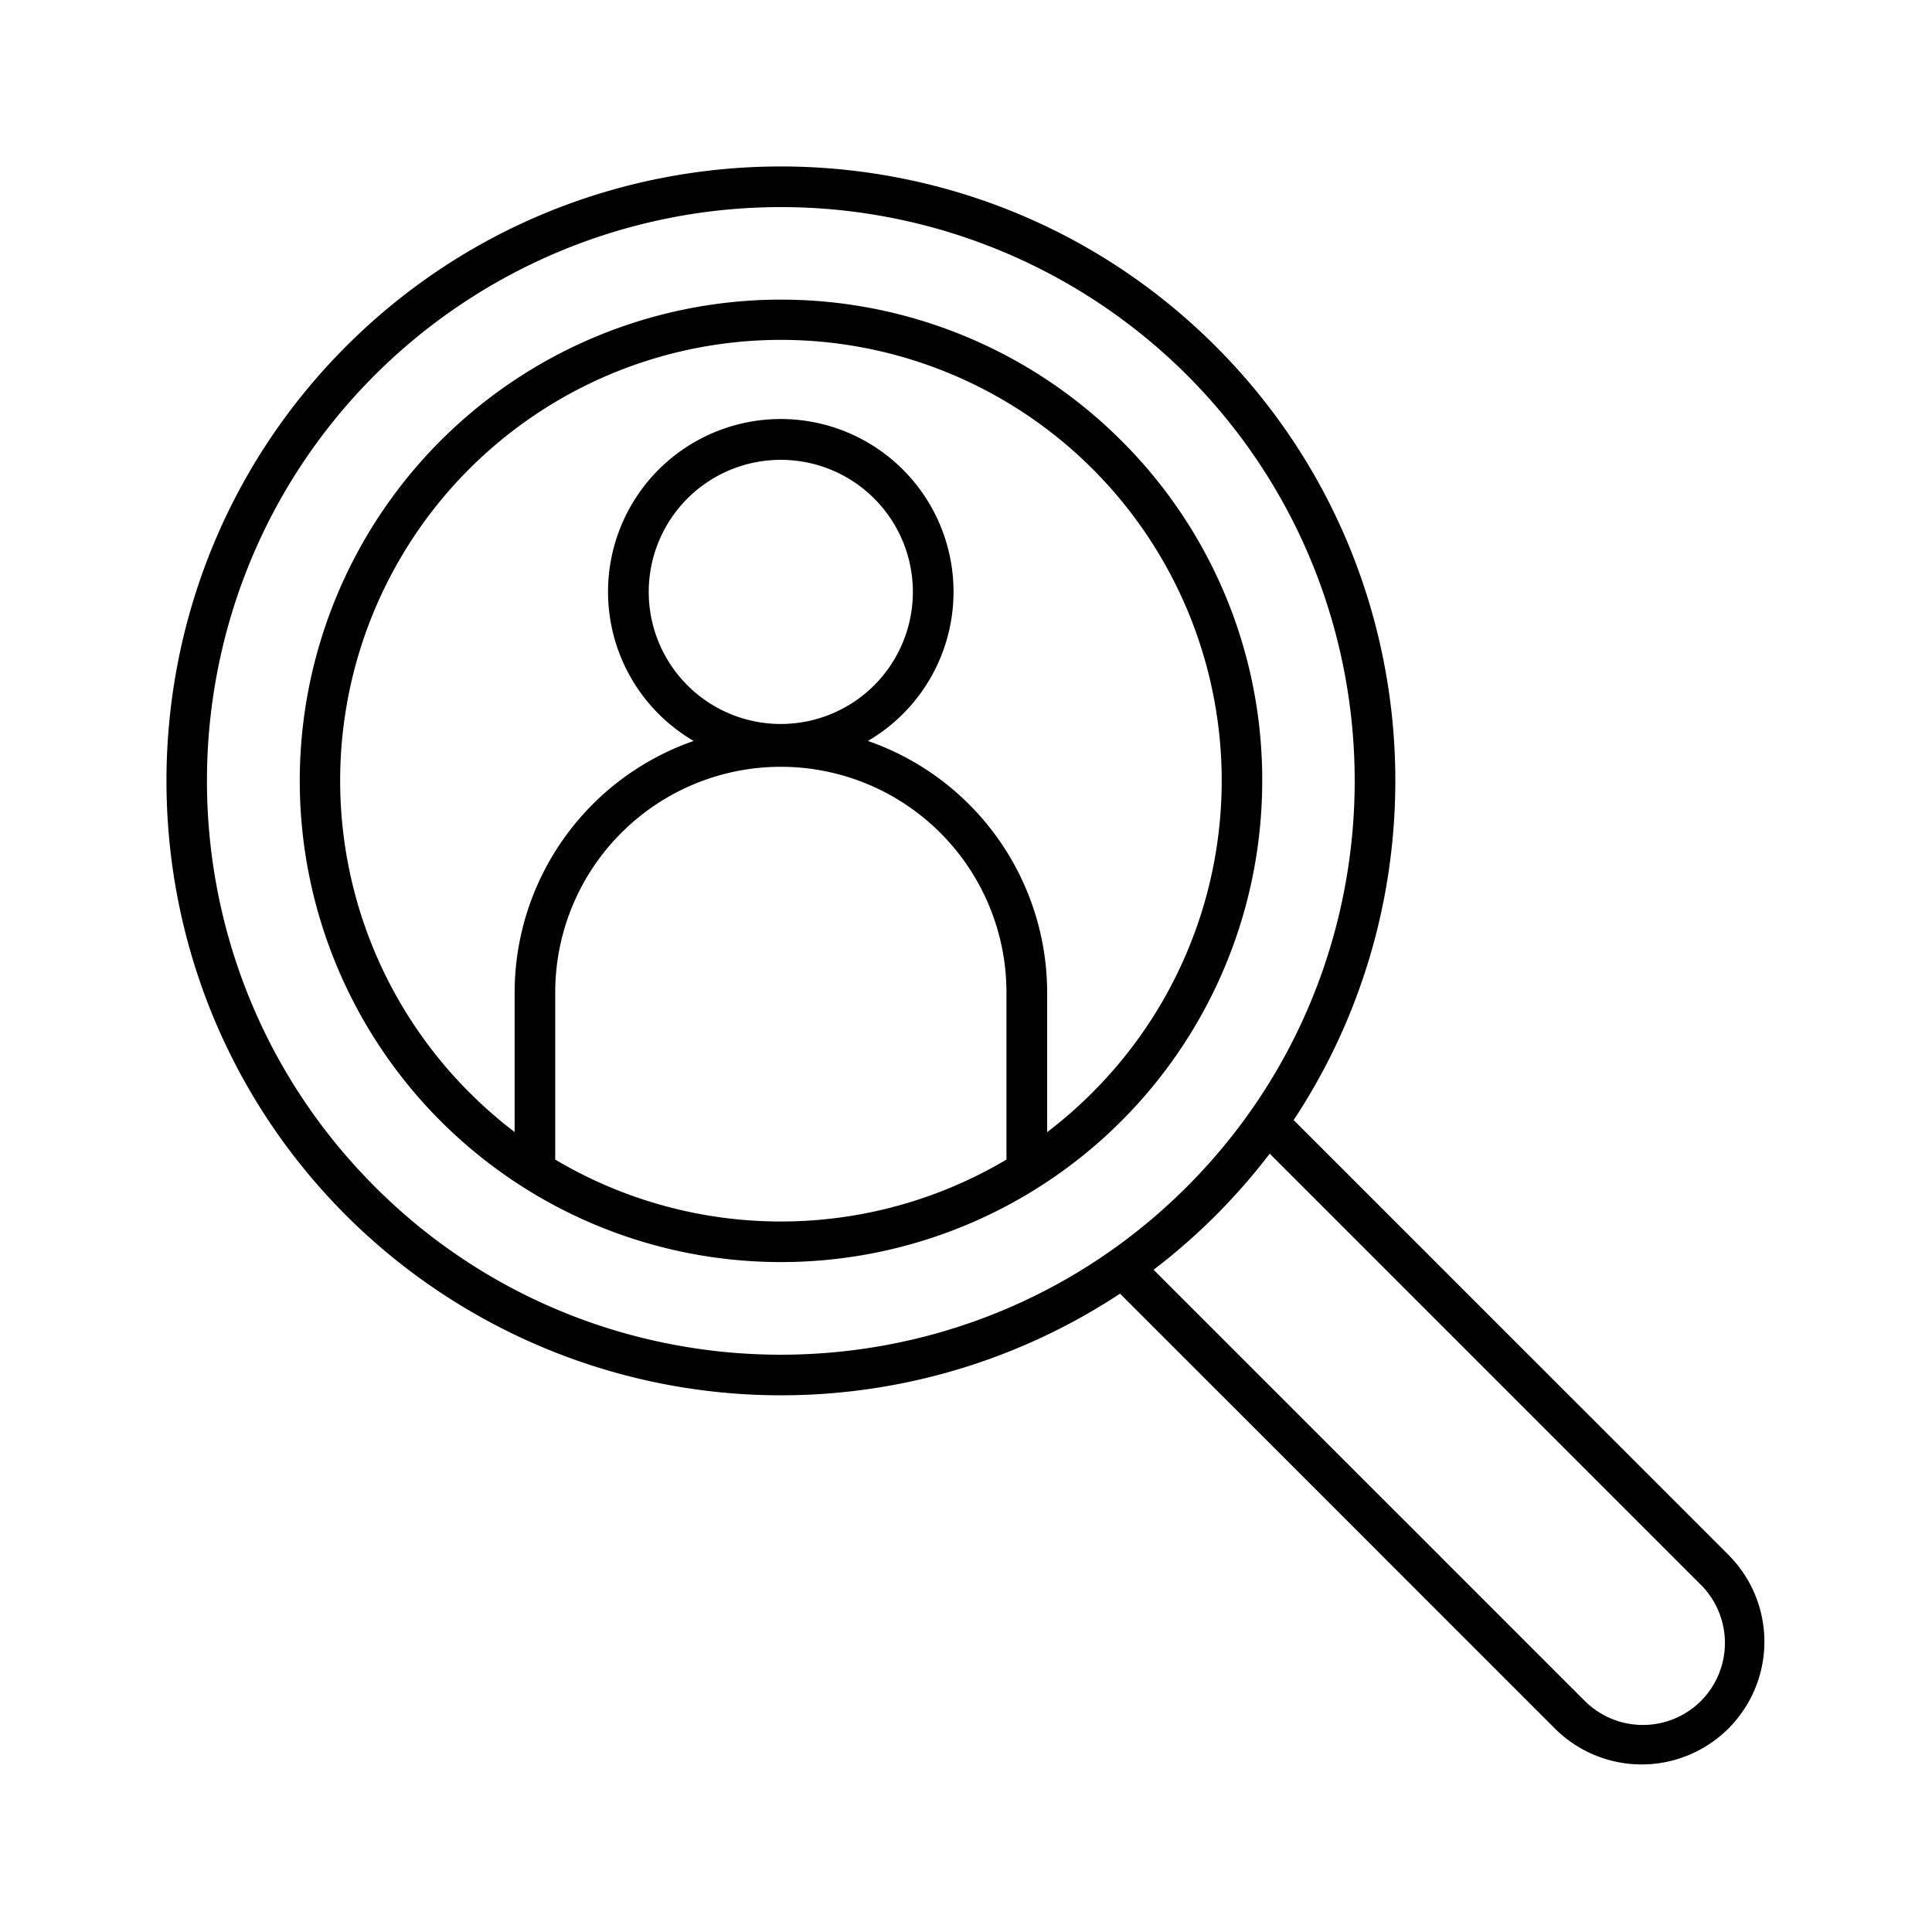 <?xml version="1.0" encoding="UTF-8"?>
<svg data-name="Layer 1" id="Layer_1" viewBox="0 0 512 512" xmlns="http://www.w3.org/2000/svg"><path d="M297.14,116.75a127.53,127.53,0,1,0,37.36,90.19A126.73,126.73,0,0,0,297.14,116.75Zm-150,190.58V263a59.79,59.79,0,0,1,119.58,0v44.3a117.13,117.13,0,0,1-119.58,0Zm24.78-150.47a35,35,0,1,1,35,35A35,35,0,0,1,171.92,156.86ZM289.51,289.53a118.88,118.88,0,0,1-12,10.5V263A70.67,70.67,0,0,0,230,196.36a45.78,45.78,0,1,0-46.17,0A70.67,70.67,0,0,0,136.38,263v37a118.88,118.88,0,0,1-12-10.5,116.81,116.81,0,1,1,165.15,0Z"/><path d="M458.38,412.37,343.14,297.14l-.33-.29c41.86-63.23,35-149.45-20.67-205.1h0c-63.52-63.5-166.87-63.53-230.39,0s-63.5,166.87,0,230.38a163.22,163.22,0,0,0,205.09,20.69c.1.11.19.22.29.32L412.37,458.38a32.53,32.53,0,0,0,46-46Zm-359-97.85C40,255.2,40,158.68,99.37,99.36a152.33,152.33,0,0,1,215.15,0c59.32,59.32,59.32,155.84,0,215.16S158.67,373.85,99.37,314.52Zm351.4,136.25a21.81,21.81,0,0,1-30.79,0L305.71,336.5a163.67,163.67,0,0,0,30.78-30.77L450.76,420A21.8,21.8,0,0,1,450.77,450.77Z"/></svg>